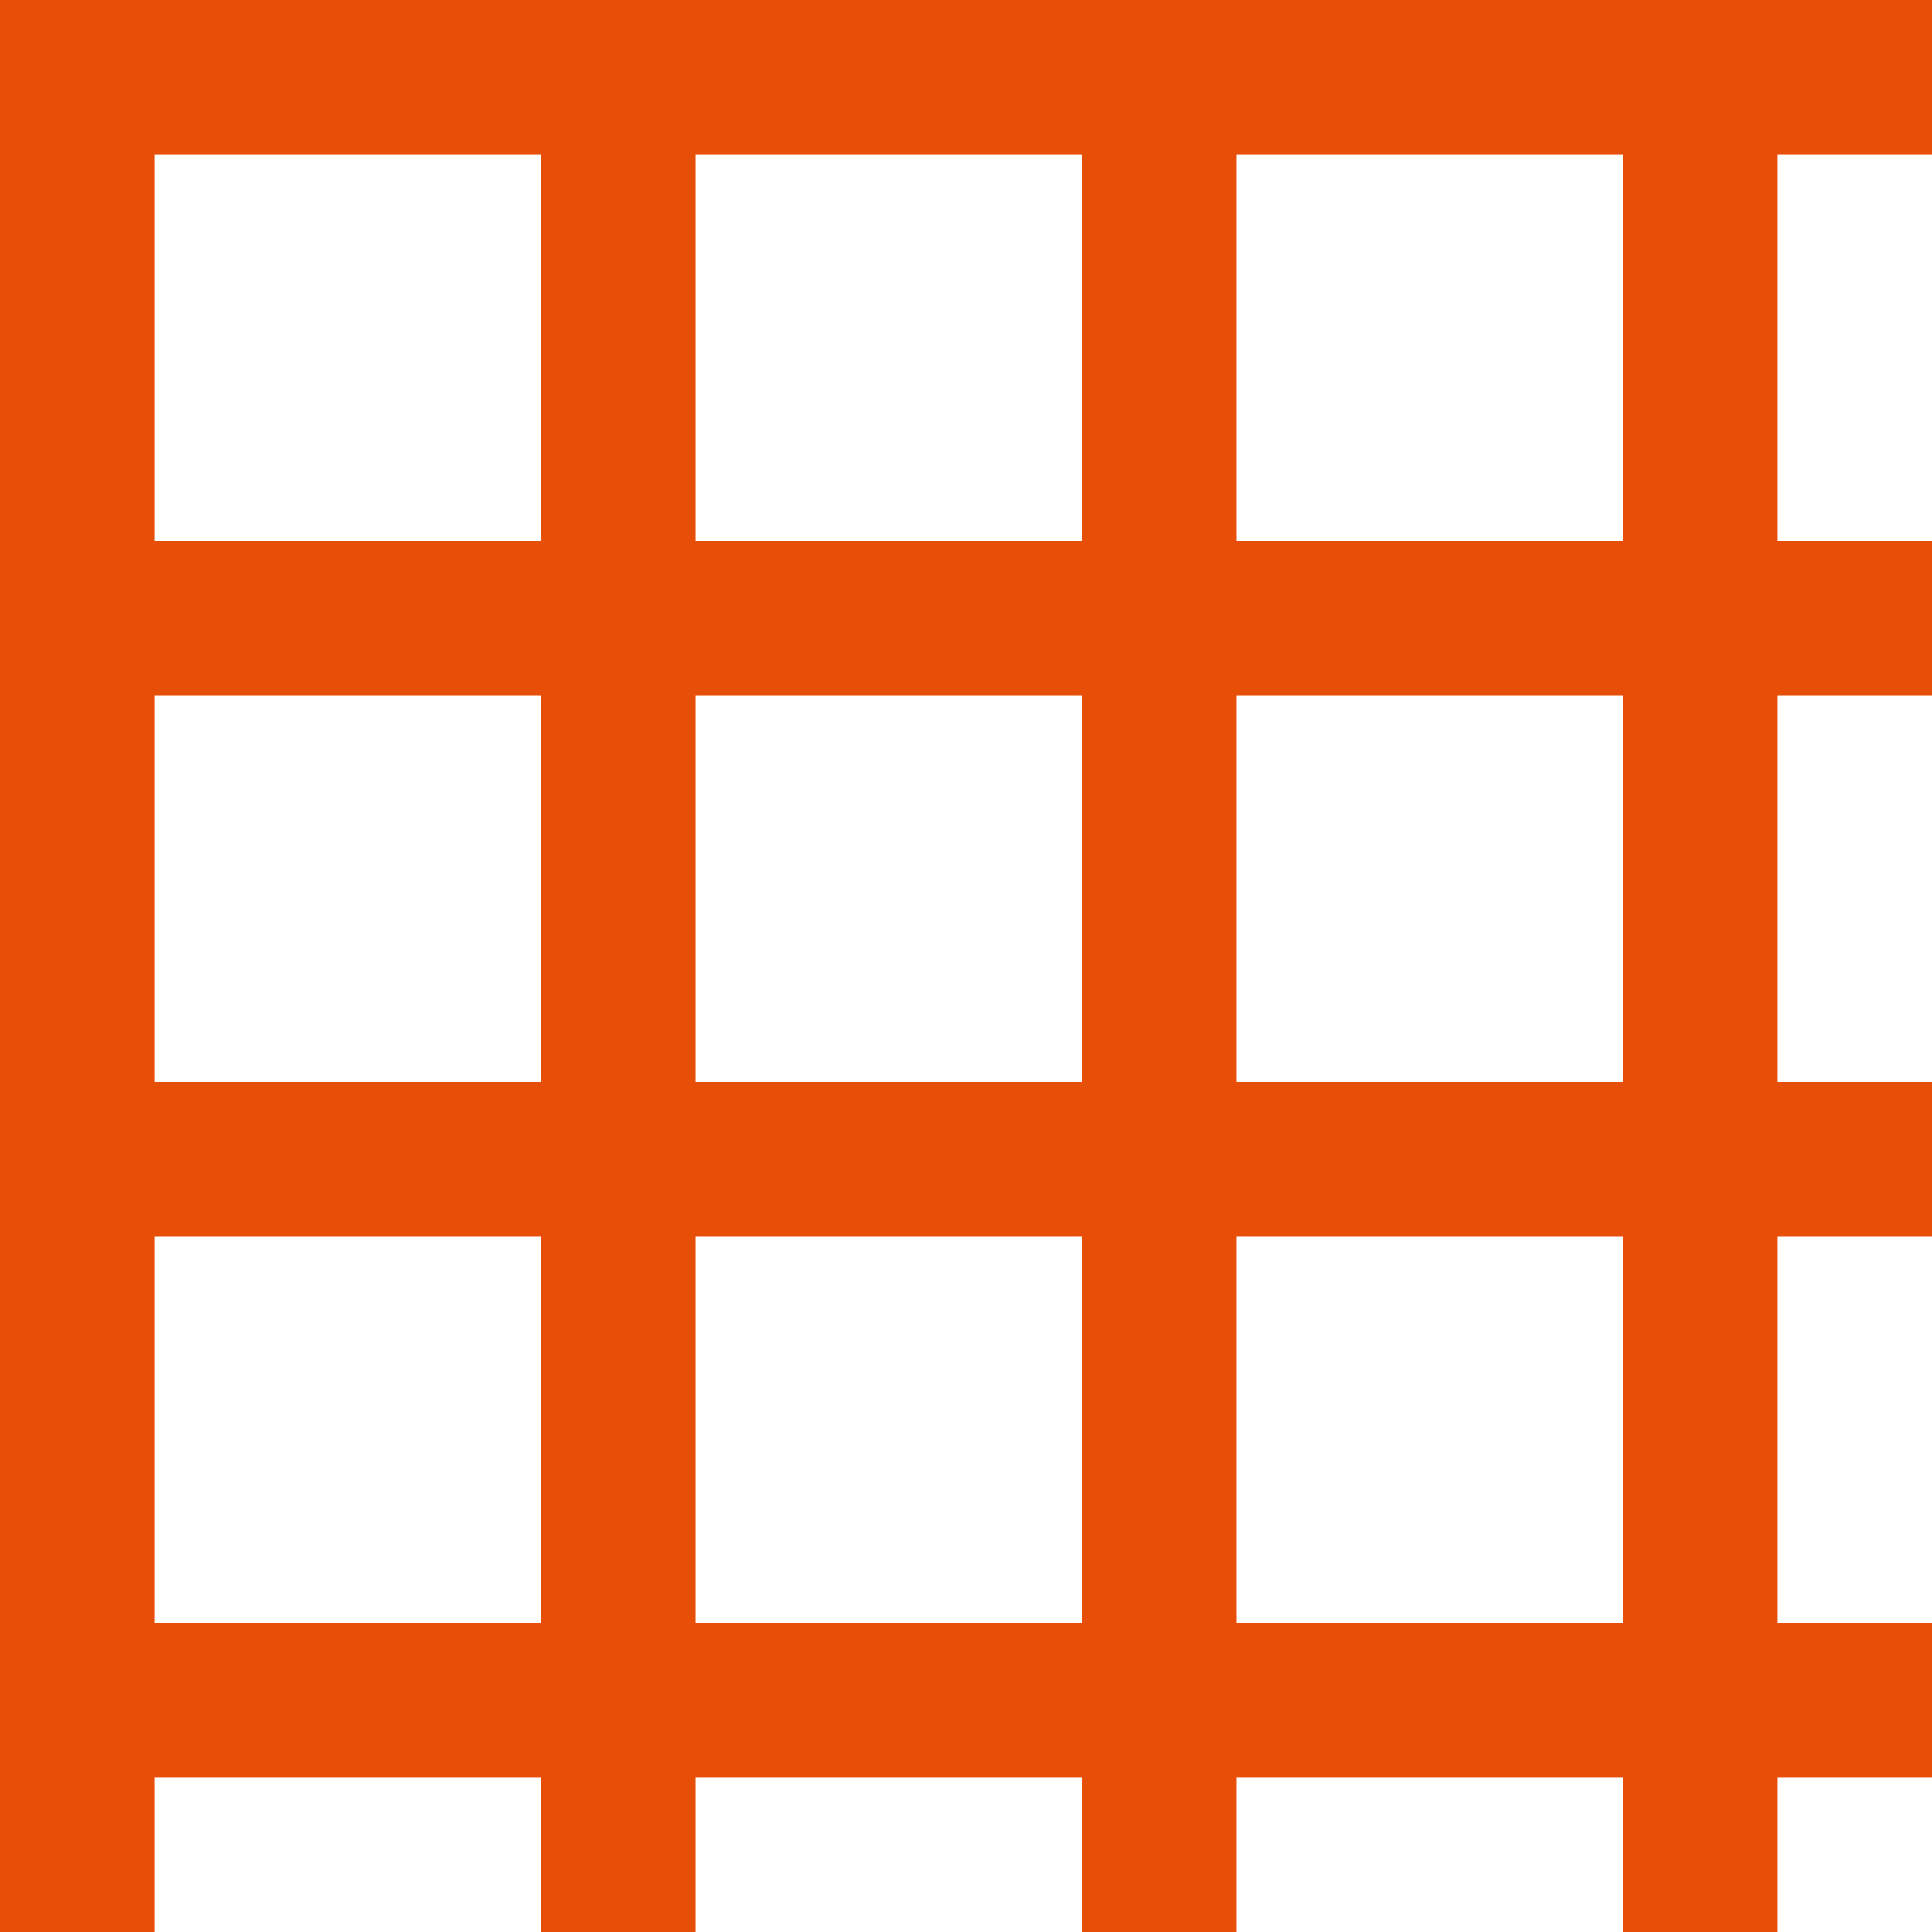 <?xml version="1.0" encoding="UTF-8" standalone="no"?>
<!-- Created with Inkscape (http://www.inkscape.org/) -->

<svg
   width="500"
   height="500"
   viewBox="0 0 132.292 132.292"
   version="1.1"
   id="svg1"
   inkscape:version="1.3 (0e150ed6c4, 2023-07-21)"
   sodipodi:docname="FenceTexture.svg"
   xmlns:inkscape="http://www.inkscape.org/namespaces/inkscape"
   xmlns:sodipodi="http://sodipodi.sourceforge.net/DTD/sodipodi-0.dtd"
   xmlns="http://www.w3.org/2000/svg"
   xmlns:svg="http://www.w3.org/2000/svg">
  <sodipodi:namedview
     id="namedview1"
     pagecolor="#ffffff"
     bordercolor="#000000"
     borderopacity="0.25"
     inkscape:showpageshadow="2"
     inkscape:pageopacity="0.0"
     inkscape:pagecheckerboard="0"
     inkscape:deskcolor="#d1d1d1"
     inkscape:document-units="px"
     showgrid="true"
     inkscape:zoom="0.65462987"
     inkscape:cx="878.35894"
     inkscape:cy="585.82722"
     inkscape:window-width="1920"
     inkscape:window-height="1009"
     inkscape:window-x="-8"
     inkscape:window-y="50"
     inkscape:window-maximized="1"
     inkscape:current-layer="layer1">
    <sodipodi:guide
       position="0,132.292"
       orientation="0,500"
       id="guide1"
       inkscape:locked="false" />
    <sodipodi:guide
       position="132.292,132.292"
       orientation="500,0"
       id="guide2"
       inkscape:locked="false" />
    <sodipodi:guide
       position="132.292,0"
       orientation="0,-500"
       id="guide3"
       inkscape:locked="false" />
    <sodipodi:guide
       position="0,0"
       orientation="-500,0"
       id="guide4"
       inkscape:locked="false" />
    <inkscape:grid
       id="grid4"
       units="px"
       originx="0"
       originy="0"
       spacingx="0.265"
       spacingy="0.265"
       empcolor="#0099e5"
       empopacity="0.302"
       color="#0099e5"
       opacity="0.149"
       empspacing="5"
       dotted="false"
       gridanglex="30"
       gridanglez="30"
       visible="true" />
  </sodipodi:namedview>
  <defs
     id="defs1" />
  <g
     inkscape:label="Layer 1"
     inkscape:groupmode="layer"
     id="layer1">
    <path
       id="rect1"
       style="fill:#e74e07;stroke-width:0.056;fill-opacity:1"
       d="M 0 0 L 0 10.583 L 0 47.625 L 0 84.667 L 0 121.708 L 0 158.75 L 3.221 158.75 L 10.583 158.75 L 37.042 158.75 L 45.554 158.75 L 47.625 158.75 L 74.083 158.75 L 82.596 158.75 L 84.667 158.75 L 111.125 158.75 L 119.638 158.75 L 121.708 158.75 L 148.167 158.75 L 156.679 158.75 L 158.75 158.75 L 185.208 158.75 L 193.721 158.75 L 195.792 158.75 L 222.25 158.75 L 230.763 158.75 L 232.833 158.75 L 259.292 158.75 L 267.804 158.75 L 269.875 158.75 L 296.333 158.75 L 296.333 148.167 L 269.875 148.167 L 269.875 121.708 L 296.333 121.708 L 296.333 111.125 L 269.875 111.125 L 269.875 84.667 L 296.333 84.667 L 296.333 74.083 L 269.875 74.083 L 269.875 47.625 L 296.333 47.625 L 296.333 37.042 L 269.875 37.042 L 269.875 10.583 L 296.333 10.583 L 296.333 0 L 269.875 0 L 264.583 0 L 232.833 0 L 227.542 0 L 195.792 0 L 190.5 0 L 158.75 0 L 153.458 0 L 121.708 0 L 116.417 0 L 84.667 0 L 79.375 0 L 47.625 0 L 42.333 0 L 10.583 0 L 0 0 z M 10.583 10.583 L 37.042 10.583 L 37.042 37.042 L 10.583 37.042 L 10.583 10.583 z M 47.625 10.583 L 74.083 10.583 L 74.083 37.042 L 47.625 37.042 L 47.625 10.583 z M 84.667 10.583 L 111.125 10.583 L 111.125 37.042 L 84.667 37.042 L 84.667 10.583 z M 121.708 10.583 L 148.167 10.583 L 148.167 37.042 L 121.708 37.042 L 121.708 10.583 z M 158.75 10.583 L 185.208 10.583 L 185.208 37.042 L 158.75 37.042 L 158.75 10.583 z M 195.792 10.583 L 222.25 10.583 L 222.25 37.042 L 195.792 37.042 L 195.792 10.583 z M 232.833 10.583 L 259.292 10.583 L 259.292 37.042 L 232.833 37.042 L 232.833 10.583 z M 10.583 47.625 L 37.042 47.625 L 37.042 74.083 L 10.583 74.083 L 10.583 47.625 z M 47.625 47.625 L 74.083 47.625 L 74.083 74.083 L 47.625 74.083 L 47.625 47.625 z M 84.667 47.625 L 111.125 47.625 L 111.125 74.083 L 84.667 74.083 L 84.667 47.625 z M 121.708 47.625 L 148.167 47.625 L 148.167 74.083 L 121.708 74.083 L 121.708 47.625 z M 158.75 47.625 L 185.208 47.625 L 185.208 74.083 L 158.75 74.083 L 158.75 47.625 z M 195.792 47.625 L 222.25 47.625 L 222.25 74.083 L 195.792 74.083 L 195.792 47.625 z M 232.833 47.625 L 259.292 47.625 L 259.292 74.083 L 232.833 74.083 L 232.833 47.625 z M 10.583 84.667 L 37.042 84.667 L 37.042 111.125 L 10.583 111.125 L 10.583 84.667 z M 47.625 84.667 L 74.083 84.667 L 74.083 111.125 L 47.625 111.125 L 47.625 84.667 z M 84.667 84.667 L 111.125 84.667 L 111.125 111.125 L 84.667 111.125 L 84.667 84.667 z M 121.708 84.667 L 148.167 84.667 L 148.167 111.125 L 121.708 111.125 L 121.708 84.667 z M 158.75 84.667 L 185.208 84.667 L 185.208 111.125 L 158.75 111.125 L 158.75 84.667 z M 195.792 84.667 L 222.25 84.667 L 222.25 111.125 L 195.792 111.125 L 195.792 84.667 z M 232.833 84.667 L 259.292 84.667 L 259.292 111.125 L 232.833 111.125 L 232.833 84.667 z M 10.583 121.708 L 37.042 121.708 L 37.042 148.167 L 10.583 148.167 L 10.583 121.708 z M 47.625 121.708 L 74.083 121.708 L 74.083 148.167 L 47.625 148.167 L 47.625 121.708 z M 84.667 121.708 L 111.125 121.708 L 111.125 148.167 L 84.667 148.167 L 84.667 121.708 z M 121.708 121.708 L 148.167 121.708 L 148.167 148.167 L 121.708 148.167 L 121.708 121.708 z M 158.75 121.708 L 185.208 121.708 L 185.208 148.167 L 158.75 148.167 L 158.75 121.708 z M 195.792 121.708 L 222.25 121.708 L 222.25 148.167 L 195.792 148.167 L 195.792 121.708 z M 232.833 121.708 L 259.292 121.708 L 259.292 148.167 L 232.833 148.167 L 232.833 121.708 z "
       inkscape:export-filename="DownhillFence.png"
       inkscape:export-xdpi="96"
       inkscape:export-ydpi="96" />
    <rect
       style="fill:#d40000;fill-opacity:1;stroke-width:0.053"
       id="rect2"
       width="52.917"
       height="52.917"
       x="169.333"
       y="174.625"
       inkscape:export-filename="..\..\..\Prod\Art\3d\SkiTrack_DownhillStart.png"
       inkscape:export-xdpi="96"
       inkscape:export-ydpi="96" />
    <rect
       style="fill:#0d4d9d;fill-opacity:1;stroke-width:0.053"
       id="rect2-1"
       width="52.917"
       height="52.917"
       x="238.125"
       y="174.625"
       inkscape:export-filename="DownhillFinish.png"
       inkscape:export-xdpi="96"
       inkscape:export-ydpi="96" />
  </g>
</svg>
